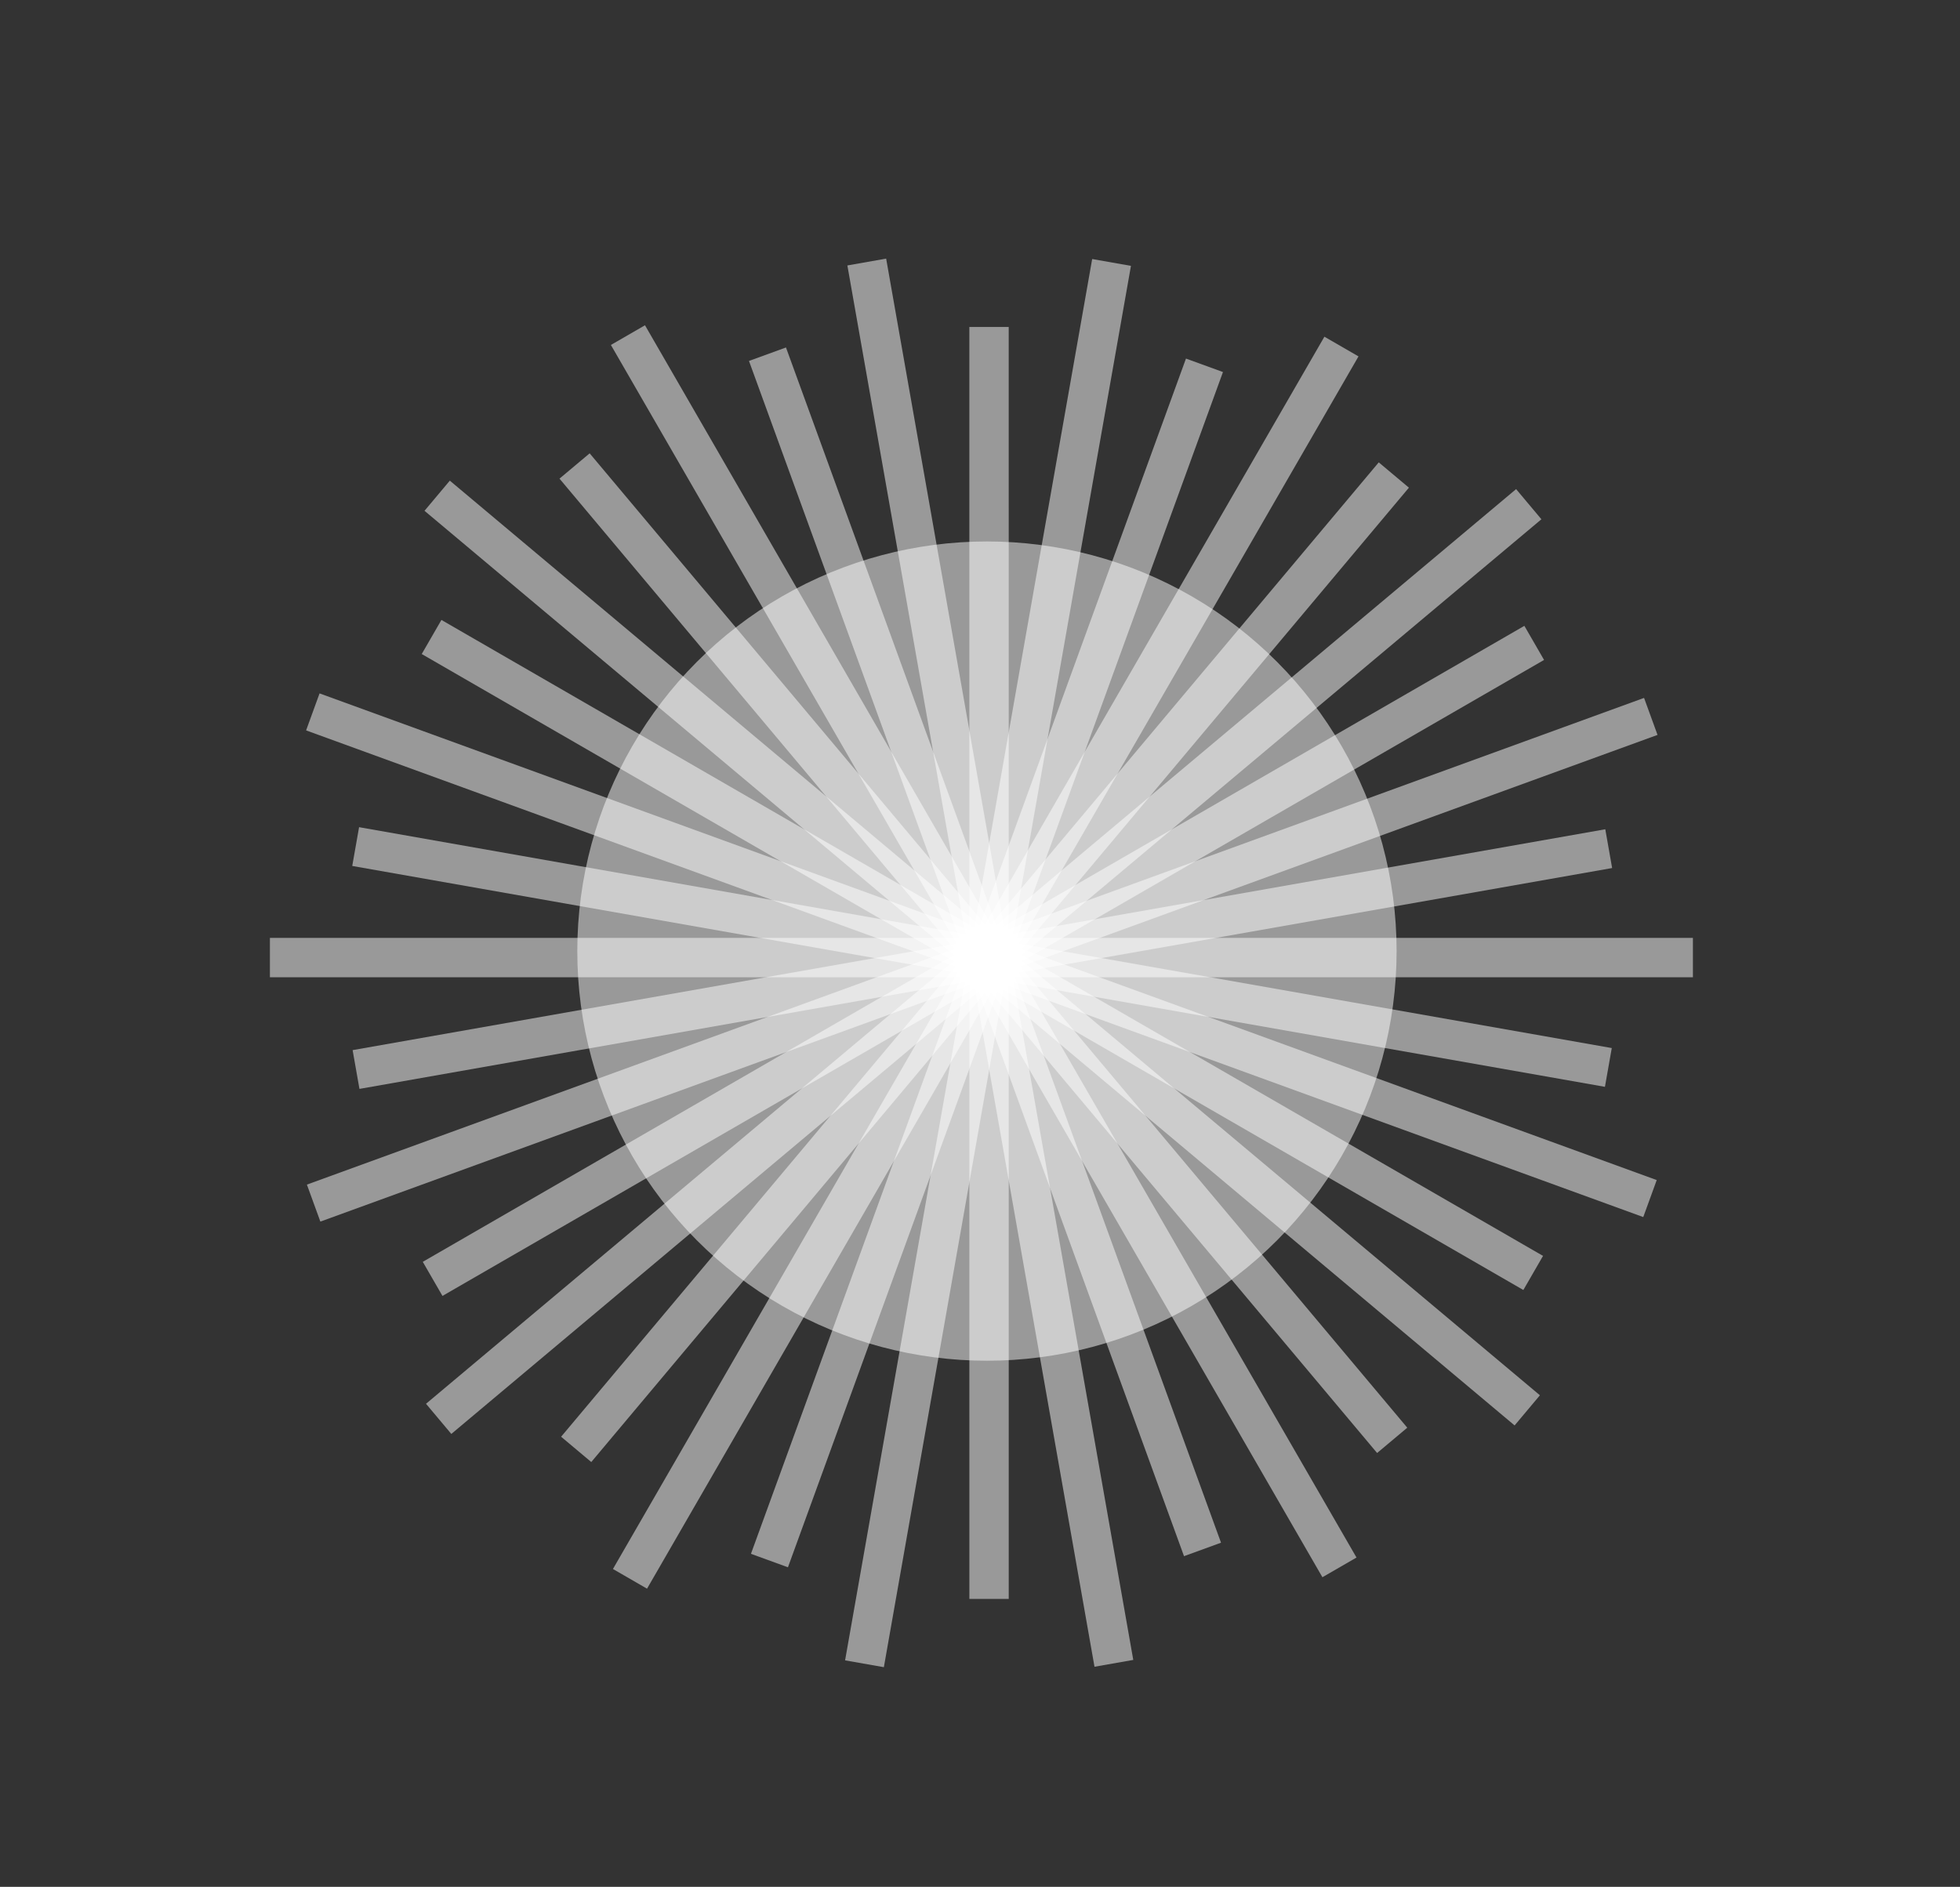 <?xml version="1.0" encoding="utf-8"?>
<!-- Generator: Adobe Illustrator 15.0.2, SVG Export Plug-In . SVG Version: 6.00 Build 0)  -->
<!DOCTYPE svg PUBLIC "-//W3C//DTD SVG 1.0//EN" "http://www.w3.org/TR/2001/REC-SVG-20010904/DTD/svg10.dtd">
<svg version="1.0" id="Layer_1" xmlns="http://www.w3.org/2000/svg" xmlns:xlink="http://www.w3.org/1999/xlink" x="0px" y="0px"
	 width="99.576px" height="95.863px" viewBox="0 0 99.576 95.863" enable-background="new 0 0 99.576 95.863" xml:space="preserve">
<rect x="0" y="0" width="99.576" height="95.863" fill="#333333" stroke="none"/>
<line opacity="0.5" fill="none" stroke="#FFFFFF" stroke-width="2" stroke-miterlimit="10" x1="38.991" y1="17.996" x2="61.093" y2="78.721"/>
<line opacity="0.5" fill="none" stroke="#FFFFFF" stroke-width="2" stroke-miterlimit="10" x1="29.191" y1="23.675" x2="70.729" y2="73.179"/>
<line opacity="0.5" fill="none" stroke="#FFFFFF" stroke-width="2" stroke-miterlimit="10" x1="21.926" y1="32.363" x2="77.892" y2="64.674"/>
<line opacity="0.5" fill="none" stroke="#FFFFFF" stroke-width="2" stroke-miterlimit="10" x1="18.069" y1="43.011" x2="81.711" y2="54.233"/>
<line opacity="0.5" fill="none" stroke="#FFFFFF" stroke-width="2" stroke-miterlimit="10" x1="18.088" y1="54.338" x2="81.729" y2="43.117"/>
<line opacity="0.5" fill="none" stroke="#FFFFFF" stroke-width="2" stroke-miterlimit="10" x1="21.979" y1="64.975" x2="77.944" y2="32.663"/>
<line opacity="0.5" fill="none" stroke="#FFFFFF" stroke-width="2" stroke-miterlimit="10" x1="29.273" y1="73.638" x2="70.812" y2="24.134"/>
<line opacity="0.5" fill="none" stroke="#FFFFFF" stroke-width="2" stroke-miterlimit="10" x1="39.091" y1="79.286" x2="61.192" y2="18.56"/>
<line opacity="0.5" fill="none" stroke="#FFFFFF" stroke-width="2" stroke-miterlimit="10" x1="50.248" y1="81.235" x2="50.247" y2="16.611"/>
<line opacity="0.5" fill="none" stroke="#FFFFFF" stroke-width="2" stroke-miterlimit="10" x1="31.902" y1="17.026" x2="68.05" y2="79.633"/>
<line opacity="0.5" fill="none" stroke="#FFFFFF" stroke-width="2" stroke-miterlimit="10" x1="22.21" y1="25.186" x2="77.591" y2="71.655"/>
<line opacity="0.5" fill="none" stroke="#FFFFFF" stroke-width="2" stroke-miterlimit="10" x1="15.893" y1="36.169" x2="83.826" y2="60.895"/>
<line opacity="0.5" fill="none" stroke="#FFFFFF" stroke-width="2" stroke-miterlimit="10" x1="13.713" y1="48.651" x2="86.007" y2="48.651"/>
<line opacity="0.5" fill="none" stroke="#FFFFFF" stroke-width="2" stroke-miterlimit="10" x1="15.934" y1="61.125" x2="83.867" y2="36.398"/>
<line opacity="0.5" fill="none" stroke="#FFFFFF" stroke-width="2" stroke-miterlimit="10" x1="22.286" y1="72.087" x2="77.667" y2="25.616"/>
<line opacity="0.5" fill="none" stroke="#FFFFFF" stroke-width="2" stroke-miterlimit="10" x1="32.006" y1="80.215" x2="68.151" y2="17.607"/>
<line opacity="0.5" fill="none" stroke="#FFFFFF" stroke-width="2" stroke-miterlimit="10" x1="43.919" y1="84.53" x2="56.472" y2="13.334"/>
<line opacity="0.5" fill="none" stroke="#FFFFFF" stroke-width="2" stroke-miterlimit="10" x1="56.59" y1="84.508" x2="44.035" y2="13.313"/>
<circle opacity="0.5" fill="#FFFFFF" cx="50.141" cy="48.322" r="20.812"/>
</svg>

